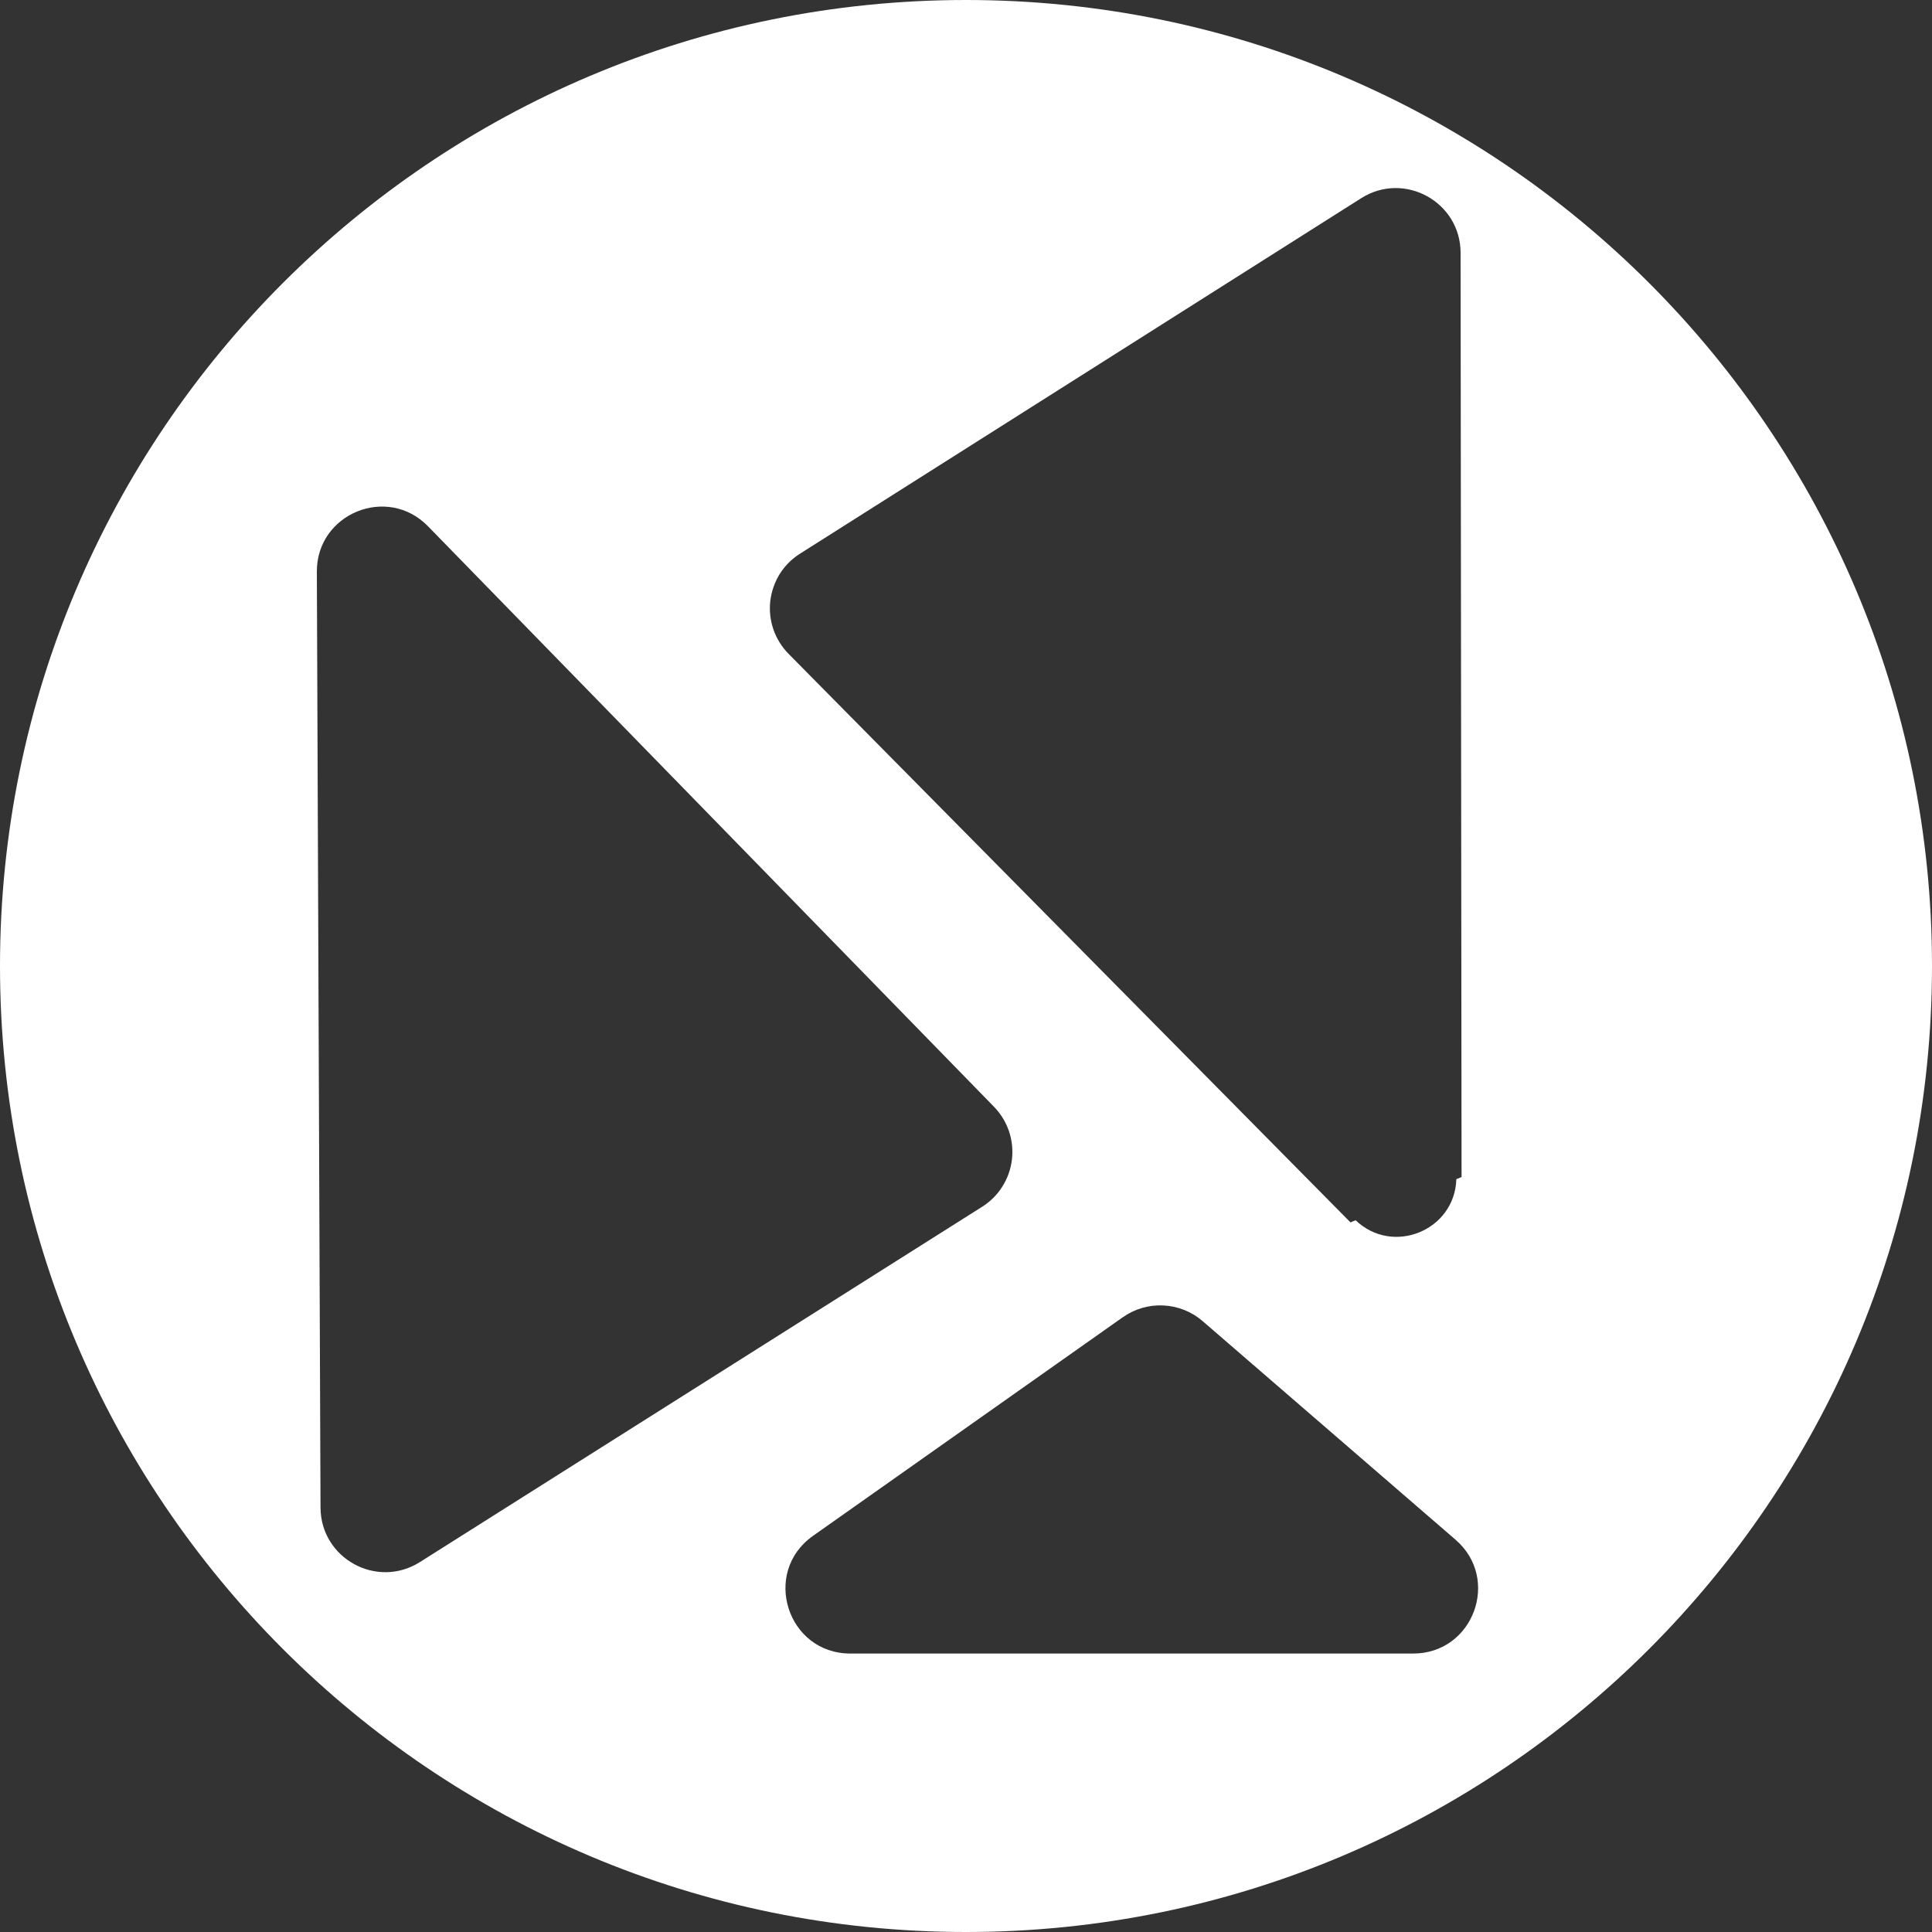 <svg xmlns="http://www.w3.org/2000/svg" width="30" height="30" viewBox="0 0 30 30" fill="none">
    <rect x="0" y="0" width="30" height="30" fill="#333333" stroke="none"/>
    <path fill-rule="evenodd" clip-rule="evenodd"
        d="M30 15C30 23.284 23.284 30 15 30C6.716 30 0 23.284 0 15C0 6.716 6.716 0 15 0C23.284 0 30 6.716 30 15ZM22.614 18.31L22.695 18.277L22.68 3.926C22.679 3.134 21.805 2.654 21.136 3.078L12.423 8.597L12.465 8.664L12.423 8.597C12.296 8.677 12.188 8.785 12.108 8.912C12.029 9.04 11.979 9.183 11.961 9.333C11.944 9.482 11.961 9.633 12.01 9.775C12.059 9.917 12.14 10.046 12.245 10.153L20.97 18.981L21.05 18.948C21.627 19.501 22.59 19.107 22.614 18.31ZM15.252 18.738L15.247 18.741L6.52 24.256L6.52 24.256C5.852 24.678 4.98 24.2 4.977 23.409L4.92 8.878V8.878C4.916 7.974 6.015 7.524 6.646 8.172L15.435 17.186C15.539 17.293 15.618 17.422 15.667 17.564C15.715 17.706 15.731 17.857 15.713 18.006C15.696 18.154 15.645 18.297 15.565 18.424C15.486 18.551 15.378 18.658 15.252 18.738ZM18.065 20.271C17.843 20.26 17.622 20.323 17.44 20.451L17.436 20.453L12.624 23.849L12.624 23.849C11.822 24.415 12.223 25.676 13.204 25.676H21.945C22.876 25.676 23.307 24.519 22.602 23.909L22.602 23.909L18.674 20.514L18.674 20.514C18.504 20.367 18.29 20.282 18.065 20.271Z"
        fill="white" />
</svg>